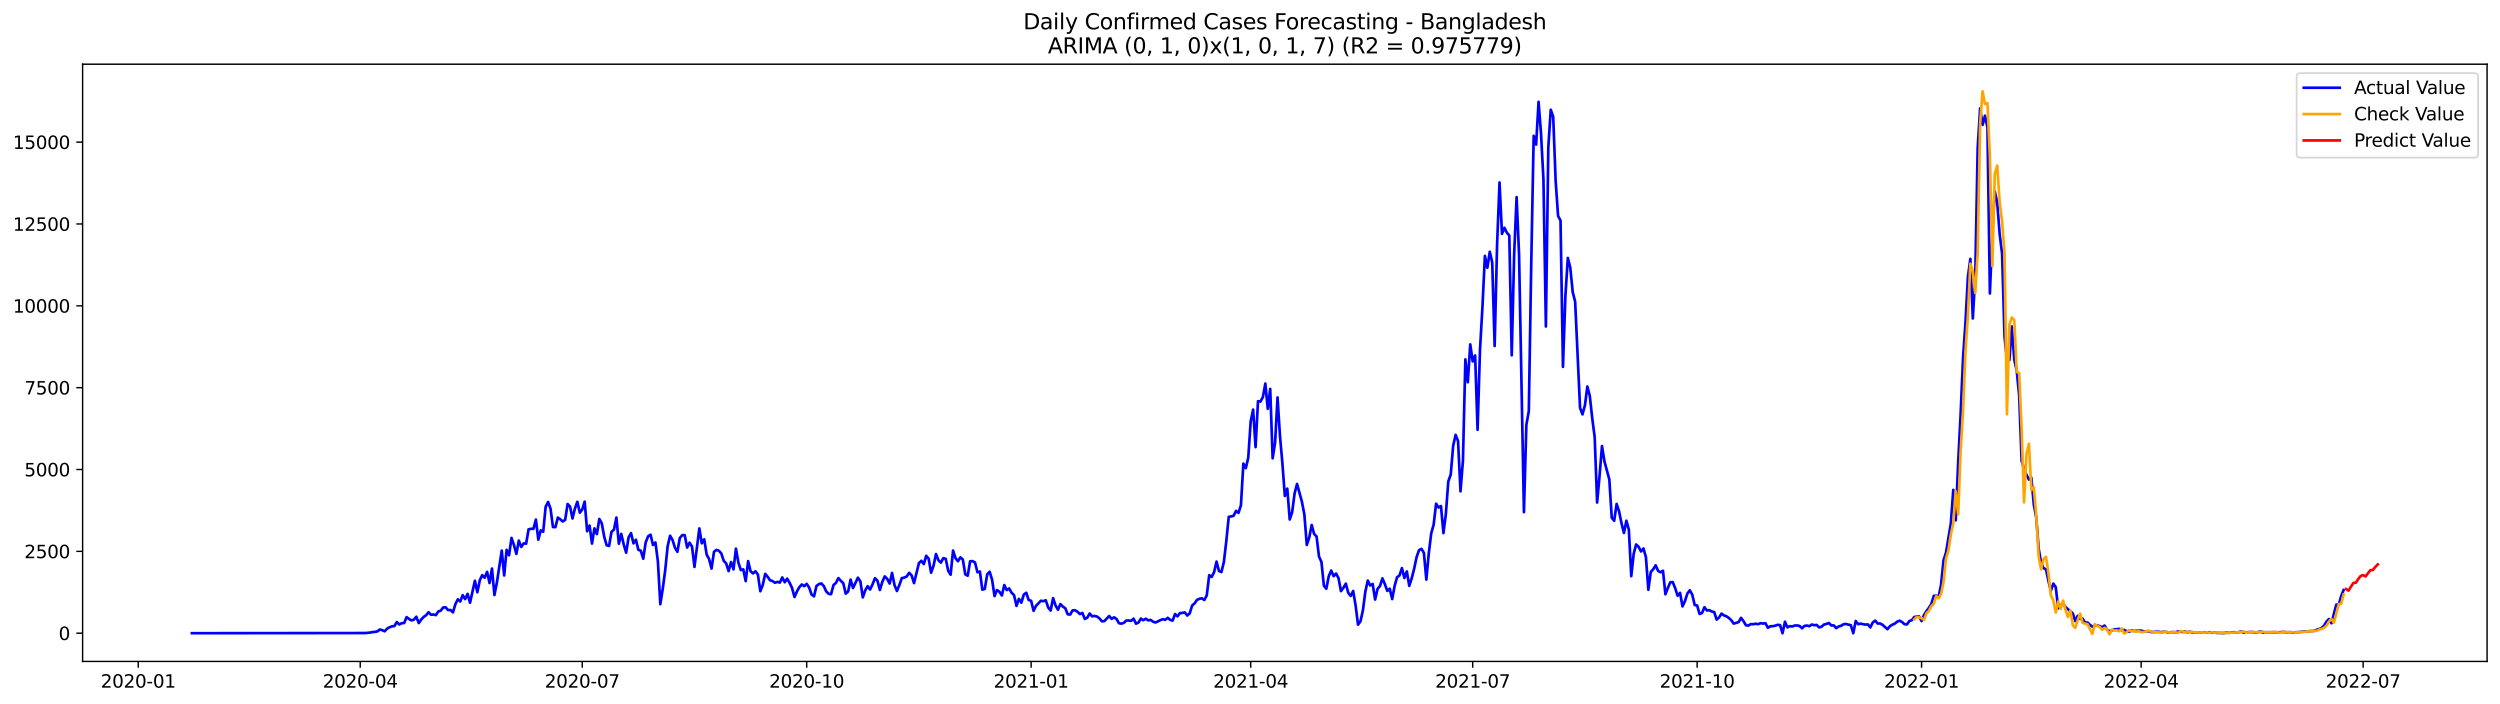 <?xml version="1.0" encoding="utf-8" standalone="no"?>
<!DOCTYPE svg PUBLIC "-//W3C//DTD SVG 1.1//EN"
  "http://www.w3.org/Graphics/SVG/1.1/DTD/svg11.dtd">
<svg xmlns:xlink="http://www.w3.org/1999/xlink" width="1392.412pt" height="392.274pt" viewBox="0 0 1392.412 392.274" xmlns="http://www.w3.org/2000/svg" version="1.1">
 <defs>
  <style type="text/css">*{stroke-linejoin: round; stroke-linecap: butt}</style>
 </defs>
 <g id="figure_1">
  <g id="patch_1">
   <path d="M 0 392.274 
L 1392.412 392.274 
L 1392.412 0 
L 0 0 
z
" style="fill: #ffffff"/>
  </g>
  <g id="axes_1">
   <g id="patch_2">
    <path d="M 46.013 368.396 
L 1385.213 368.396 
L 1385.213 35.755 
L 46.013 35.755 
z
" style="fill: #ffffff"/>
   </g>
   <g id="matplotlib.axis_1">
    <g id="xtick_1">
     <g id="line2d_1">
      <defs>
       <path id="mb47be92d15" d="M 0 0 
L 0 3.5 
" style="stroke: #000000; stroke-width: 0.8"/>
      </defs>
      <g>
       <use xlink:href="#mb47be92d15" x="76.992" y="368.396" style="stroke: #000000; stroke-width: 0.8"/>
      </g>
     </g>
     <g id="text_1">
      <!-- 2020-01 -->
      <g transform="translate(56.101 382.994)scale(0.1 -0.1)">
       <defs>
        <path id="DejaVuSans-32" d="M 1228 531 
L 3431 531 
L 3431 0 
L 469 0 
L 469 531 
Q 828 903 1448 1529 
Q 2069 2156 2228 2338 
Q 2531 2678 2651 2914 
Q 2772 3150 2772 3378 
Q 2772 3750 2511 3984 
Q 2250 4219 1831 4219 
Q 1534 4219 1204 4116 
Q 875 4013 500 3803 
L 500 4441 
Q 881 4594 1212 4672 
Q 1544 4750 1819 4750 
Q 2544 4750 2975 4387 
Q 3406 4025 3406 3419 
Q 3406 3131 3298 2873 
Q 3191 2616 2906 2266 
Q 2828 2175 2409 1742 
Q 1991 1309 1228 531 
z
" transform="scale(0.016)"/>
        <path id="DejaVuSans-30" d="M 2034 4250 
Q 1547 4250 1301 3770 
Q 1056 3291 1056 2328 
Q 1056 1369 1301 889 
Q 1547 409 2034 409 
Q 2525 409 2770 889 
Q 3016 1369 3016 2328 
Q 3016 3291 2770 3770 
Q 2525 4250 2034 4250 
z
M 2034 4750 
Q 2819 4750 3233 4129 
Q 3647 3509 3647 2328 
Q 3647 1150 3233 529 
Q 2819 -91 2034 -91 
Q 1250 -91 836 529 
Q 422 1150 422 2328 
Q 422 3509 836 4129 
Q 1250 4750 2034 4750 
z
" transform="scale(0.016)"/>
        <path id="DejaVuSans-2d" d="M 313 2009 
L 1997 2009 
L 1997 1497 
L 313 1497 
L 313 2009 
z
" transform="scale(0.016)"/>
        <path id="DejaVuSans-31" d="M 794 531 
L 1825 531 
L 1825 4091 
L 703 3866 
L 703 4441 
L 1819 4666 
L 2450 4666 
L 2450 531 
L 3481 531 
L 3481 0 
L 794 0 
L 794 531 
z
" transform="scale(0.016)"/>
       </defs>
       <use xlink:href="#DejaVuSans-32"/>
       <use xlink:href="#DejaVuSans-30" x="63.623"/>
       <use xlink:href="#DejaVuSans-32" x="127.246"/>
       <use xlink:href="#DejaVuSans-30" x="190.869"/>
       <use xlink:href="#DejaVuSans-2d" x="254.492"/>
       <use xlink:href="#DejaVuSans-30" x="290.576"/>
       <use xlink:href="#DejaVuSans-31" x="354.199"/>
      </g>
     </g>
    </g>
    <g id="xtick_2">
     <g id="line2d_2">
      <g>
       <use xlink:href="#mb47be92d15" x="200.64" y="368.396" style="stroke: #000000; stroke-width: 0.8"/>
      </g>
     </g>
     <g id="text_2">
      <!-- 2020-04 -->
      <g transform="translate(179.749 382.994)scale(0.1 -0.1)">
       <defs>
        <path id="DejaVuSans-34" d="M 2419 4116 
L 825 1625 
L 2419 1625 
L 2419 4116 
z
M 2253 4666 
L 3047 4666 
L 3047 1625 
L 3713 1625 
L 3713 1100 
L 3047 1100 
L 3047 0 
L 2419 0 
L 2419 1100 
L 313 1100 
L 313 1709 
L 2253 4666 
z
" transform="scale(0.016)"/>
       </defs>
       <use xlink:href="#DejaVuSans-32"/>
       <use xlink:href="#DejaVuSans-30" x="63.623"/>
       <use xlink:href="#DejaVuSans-32" x="127.246"/>
       <use xlink:href="#DejaVuSans-30" x="190.869"/>
       <use xlink:href="#DejaVuSans-2d" x="254.492"/>
       <use xlink:href="#DejaVuSans-30" x="290.576"/>
       <use xlink:href="#DejaVuSans-34" x="354.199"/>
      </g>
     </g>
    </g>
    <g id="xtick_3">
     <g id="line2d_3">
      <g>
       <use xlink:href="#mb47be92d15" x="324.288" y="368.396" style="stroke: #000000; stroke-width: 0.8"/>
      </g>
     </g>
     <g id="text_3">
      <!-- 2020-07 -->
      <g transform="translate(303.396 382.994)scale(0.1 -0.1)">
       <defs>
        <path id="DejaVuSans-37" d="M 525 4666 
L 3525 4666 
L 3525 4397 
L 1831 0 
L 1172 0 
L 2766 4134 
L 525 4134 
L 525 4666 
z
" transform="scale(0.016)"/>
       </defs>
       <use xlink:href="#DejaVuSans-32"/>
       <use xlink:href="#DejaVuSans-30" x="63.623"/>
       <use xlink:href="#DejaVuSans-32" x="127.246"/>
       <use xlink:href="#DejaVuSans-30" x="190.869"/>
       <use xlink:href="#DejaVuSans-2d" x="254.492"/>
       <use xlink:href="#DejaVuSans-30" x="290.576"/>
       <use xlink:href="#DejaVuSans-37" x="354.199"/>
      </g>
     </g>
    </g>
    <g id="xtick_4">
     <g id="line2d_4">
      <g>
       <use xlink:href="#mb47be92d15" x="449.294" y="368.396" style="stroke: #000000; stroke-width: 0.8"/>
      </g>
     </g>
     <g id="text_4">
      <!-- 2020-10 -->
      <g transform="translate(428.403 382.994)scale(0.1 -0.1)">
       <use xlink:href="#DejaVuSans-32"/>
       <use xlink:href="#DejaVuSans-30" x="63.623"/>
       <use xlink:href="#DejaVuSans-32" x="127.246"/>
       <use xlink:href="#DejaVuSans-30" x="190.869"/>
       <use xlink:href="#DejaVuSans-2d" x="254.492"/>
       <use xlink:href="#DejaVuSans-31" x="290.576"/>
       <use xlink:href="#DejaVuSans-30" x="354.199"/>
      </g>
     </g>
    </g>
    <g id="xtick_5">
     <g id="line2d_5">
      <g>
       <use xlink:href="#mb47be92d15" x="574.301" y="368.396" style="stroke: #000000; stroke-width: 0.8"/>
      </g>
     </g>
     <g id="text_5">
      <!-- 2021-01 -->
      <g transform="translate(553.409 382.994)scale(0.1 -0.1)">
       <use xlink:href="#DejaVuSans-32"/>
       <use xlink:href="#DejaVuSans-30" x="63.623"/>
       <use xlink:href="#DejaVuSans-32" x="127.246"/>
       <use xlink:href="#DejaVuSans-31" x="190.869"/>
       <use xlink:href="#DejaVuSans-2d" x="254.492"/>
       <use xlink:href="#DejaVuSans-30" x="290.576"/>
       <use xlink:href="#DejaVuSans-31" x="354.199"/>
      </g>
     </g>
    </g>
    <g id="xtick_6">
     <g id="line2d_6">
      <g>
       <use xlink:href="#mb47be92d15" x="696.59" y="368.396" style="stroke: #000000; stroke-width: 0.8"/>
      </g>
     </g>
     <g id="text_6">
      <!-- 2021-04 -->
      <g transform="translate(675.698 382.994)scale(0.1 -0.1)">
       <use xlink:href="#DejaVuSans-32"/>
       <use xlink:href="#DejaVuSans-30" x="63.623"/>
       <use xlink:href="#DejaVuSans-32" x="127.246"/>
       <use xlink:href="#DejaVuSans-31" x="190.869"/>
       <use xlink:href="#DejaVuSans-2d" x="254.492"/>
       <use xlink:href="#DejaVuSans-30" x="290.576"/>
       <use xlink:href="#DejaVuSans-34" x="354.199"/>
      </g>
     </g>
    </g>
    <g id="xtick_7">
     <g id="line2d_7">
      <g>
       <use xlink:href="#mb47be92d15" x="820.237" y="368.396" style="stroke: #000000; stroke-width: 0.8"/>
      </g>
     </g>
     <g id="text_7">
      <!-- 2021-07 -->
      <g transform="translate(799.346 382.994)scale(0.1 -0.1)">
       <use xlink:href="#DejaVuSans-32"/>
       <use xlink:href="#DejaVuSans-30" x="63.623"/>
       <use xlink:href="#DejaVuSans-32" x="127.246"/>
       <use xlink:href="#DejaVuSans-31" x="190.869"/>
       <use xlink:href="#DejaVuSans-2d" x="254.492"/>
       <use xlink:href="#DejaVuSans-30" x="290.576"/>
       <use xlink:href="#DejaVuSans-37" x="354.199"/>
      </g>
     </g>
    </g>
    <g id="xtick_8">
     <g id="line2d_8">
      <g>
       <use xlink:href="#mb47be92d15" x="945.244" y="368.396" style="stroke: #000000; stroke-width: 0.8"/>
      </g>
     </g>
     <g id="text_8">
      <!-- 2021-10 -->
      <g transform="translate(924.353 382.994)scale(0.1 -0.1)">
       <use xlink:href="#DejaVuSans-32"/>
       <use xlink:href="#DejaVuSans-30" x="63.623"/>
       <use xlink:href="#DejaVuSans-32" x="127.246"/>
       <use xlink:href="#DejaVuSans-31" x="190.869"/>
       <use xlink:href="#DejaVuSans-2d" x="254.492"/>
       <use xlink:href="#DejaVuSans-31" x="290.576"/>
       <use xlink:href="#DejaVuSans-30" x="354.199"/>
      </g>
     </g>
    </g>
    <g id="xtick_9">
     <g id="line2d_9">
      <g>
       <use xlink:href="#mb47be92d15" x="1070.25" y="368.396" style="stroke: #000000; stroke-width: 0.8"/>
      </g>
     </g>
     <g id="text_9">
      <!-- 2022-01 -->
      <g transform="translate(1049.359 382.994)scale(0.1 -0.1)">
       <use xlink:href="#DejaVuSans-32"/>
       <use xlink:href="#DejaVuSans-30" x="63.623"/>
       <use xlink:href="#DejaVuSans-32" x="127.246"/>
       <use xlink:href="#DejaVuSans-32" x="190.869"/>
       <use xlink:href="#DejaVuSans-2d" x="254.492"/>
       <use xlink:href="#DejaVuSans-30" x="290.576"/>
       <use xlink:href="#DejaVuSans-31" x="354.199"/>
      </g>
     </g>
    </g>
    <g id="xtick_10">
     <g id="line2d_10">
      <g>
       <use xlink:href="#mb47be92d15" x="1192.539" y="368.396" style="stroke: #000000; stroke-width: 0.8"/>
      </g>
     </g>
     <g id="text_10">
      <!-- 2022-04 -->
      <g transform="translate(1171.648 382.994)scale(0.1 -0.1)">
       <use xlink:href="#DejaVuSans-32"/>
       <use xlink:href="#DejaVuSans-30" x="63.623"/>
       <use xlink:href="#DejaVuSans-32" x="127.246"/>
       <use xlink:href="#DejaVuSans-32" x="190.869"/>
       <use xlink:href="#DejaVuSans-2d" x="254.492"/>
       <use xlink:href="#DejaVuSans-30" x="290.576"/>
       <use xlink:href="#DejaVuSans-34" x="354.199"/>
      </g>
     </g>
    </g>
    <g id="xtick_11">
     <g id="line2d_11">
      <g>
       <use xlink:href="#mb47be92d15" x="1316.187" y="368.396" style="stroke: #000000; stroke-width: 0.8"/>
      </g>
     </g>
     <g id="text_11">
      <!-- 2022-07 -->
      <g transform="translate(1295.296 382.994)scale(0.1 -0.1)">
       <use xlink:href="#DejaVuSans-32"/>
       <use xlink:href="#DejaVuSans-30" x="63.623"/>
       <use xlink:href="#DejaVuSans-32" x="127.246"/>
       <use xlink:href="#DejaVuSans-32" x="190.869"/>
       <use xlink:href="#DejaVuSans-2d" x="254.492"/>
       <use xlink:href="#DejaVuSans-30" x="290.576"/>
       <use xlink:href="#DejaVuSans-37" x="354.199"/>
      </g>
     </g>
    </g>
   </g>
   <g id="matplotlib.axis_2">
    <g id="ytick_1">
     <g id="line2d_12">
      <defs>
       <path id="m48da05addc" d="M 0 0 
L -3.5 0 
" style="stroke: #000000; stroke-width: 0.8"/>
      </defs>
      <g>
       <use xlink:href="#m48da05addc" x="46.013" y="352.673" style="stroke: #000000; stroke-width: 0.8"/>
      </g>
     </g>
     <g id="text_12">
      <!-- 0 -->
      <g transform="translate(32.65 356.472)scale(0.1 -0.1)">
       <use xlink:href="#DejaVuSans-30"/>
      </g>
     </g>
    </g>
    <g id="ytick_2">
     <g id="line2d_13">
      <g>
       <use xlink:href="#m48da05addc" x="46.013" y="307.087" style="stroke: #000000; stroke-width: 0.8"/>
      </g>
     </g>
     <g id="text_13">
      <!-- 2500 -->
      <g transform="translate(13.562 310.886)scale(0.1 -0.1)">
       <defs>
        <path id="DejaVuSans-35" d="M 691 4666 
L 3169 4666 
L 3169 4134 
L 1269 4134 
L 1269 2991 
Q 1406 3038 1543 3061 
Q 1681 3084 1819 3084 
Q 2600 3084 3056 2656 
Q 3513 2228 3513 1497 
Q 3513 744 3044 326 
Q 2575 -91 1722 -91 
Q 1428 -91 1123 -41 
Q 819 9 494 109 
L 494 744 
Q 775 591 1075 516 
Q 1375 441 1709 441 
Q 2250 441 2565 725 
Q 2881 1009 2881 1497 
Q 2881 1984 2565 2268 
Q 2250 2553 1709 2553 
Q 1456 2553 1204 2497 
Q 953 2441 691 2322 
L 691 4666 
z
" transform="scale(0.016)"/>
       </defs>
       <use xlink:href="#DejaVuSans-32"/>
       <use xlink:href="#DejaVuSans-35" x="63.623"/>
       <use xlink:href="#DejaVuSans-30" x="127.246"/>
       <use xlink:href="#DejaVuSans-30" x="190.869"/>
      </g>
     </g>
    </g>
    <g id="ytick_3">
     <g id="line2d_14">
      <g>
       <use xlink:href="#m48da05addc" x="46.013" y="261.502" style="stroke: #000000; stroke-width: 0.8"/>
      </g>
     </g>
     <g id="text_14">
      <!-- 5000 -->
      <g transform="translate(13.562 265.301)scale(0.1 -0.1)">
       <use xlink:href="#DejaVuSans-35"/>
       <use xlink:href="#DejaVuSans-30" x="63.623"/>
       <use xlink:href="#DejaVuSans-30" x="127.246"/>
       <use xlink:href="#DejaVuSans-30" x="190.869"/>
      </g>
     </g>
    </g>
    <g id="ytick_4">
     <g id="line2d_15">
      <g>
       <use xlink:href="#m48da05addc" x="46.013" y="215.916" style="stroke: #000000; stroke-width: 0.8"/>
      </g>
     </g>
     <g id="text_15">
      <!-- 7500 -->
      <g transform="translate(13.562 219.715)scale(0.1 -0.1)">
       <use xlink:href="#DejaVuSans-37"/>
       <use xlink:href="#DejaVuSans-35" x="63.623"/>
       <use xlink:href="#DejaVuSans-30" x="127.246"/>
       <use xlink:href="#DejaVuSans-30" x="190.869"/>
      </g>
     </g>
    </g>
    <g id="ytick_5">
     <g id="line2d_16">
      <g>
       <use xlink:href="#m48da05addc" x="46.013" y="170.331" style="stroke: #000000; stroke-width: 0.8"/>
      </g>
     </g>
     <g id="text_16">
      <!-- 10000 -->
      <g transform="translate(7.2 174.13)scale(0.1 -0.1)">
       <use xlink:href="#DejaVuSans-31"/>
       <use xlink:href="#DejaVuSans-30" x="63.623"/>
       <use xlink:href="#DejaVuSans-30" x="127.246"/>
       <use xlink:href="#DejaVuSans-30" x="190.869"/>
       <use xlink:href="#DejaVuSans-30" x="254.492"/>
      </g>
     </g>
    </g>
    <g id="ytick_6">
     <g id="line2d_17">
      <g>
       <use xlink:href="#m48da05addc" x="46.013" y="124.745" style="stroke: #000000; stroke-width: 0.8"/>
      </g>
     </g>
     <g id="text_17">
      <!-- 12500 -->
      <g transform="translate(7.2 128.544)scale(0.1 -0.1)">
       <use xlink:href="#DejaVuSans-31"/>
       <use xlink:href="#DejaVuSans-32" x="63.623"/>
       <use xlink:href="#DejaVuSans-35" x="127.246"/>
       <use xlink:href="#DejaVuSans-30" x="190.869"/>
       <use xlink:href="#DejaVuSans-30" x="254.492"/>
      </g>
     </g>
    </g>
    <g id="ytick_7">
     <g id="line2d_18">
      <g>
       <use xlink:href="#m48da05addc" x="46.013" y="79.159" style="stroke: #000000; stroke-width: 0.8"/>
      </g>
     </g>
     <g id="text_18">
      <!-- 15000 -->
      <g transform="translate(7.2 82.959)scale(0.1 -0.1)">
       <use xlink:href="#DejaVuSans-31"/>
       <use xlink:href="#DejaVuSans-35" x="63.623"/>
       <use xlink:href="#DejaVuSans-30" x="127.246"/>
       <use xlink:href="#DejaVuSans-30" x="190.869"/>
       <use xlink:href="#DejaVuSans-30" x="254.492"/>
      </g>
     </g>
    </g>
   </g>
   <g id="line2d_19">
    <path d="M 106.885 352.673 
L 203.358 352.581 
L 206.075 352.344 
L 207.434 352.034 
L 208.793 351.925 
L 210.151 351.688 
L 211.51 350.63 
L 212.869 350.959 
L 214.228 351.615 
L 215.587 350.138 
L 216.945 349.354 
L 218.304 348.862 
L 219.663 348.679 
L 221.022 346.455 
L 222.38 347.822 
L 223.739 347.093 
L 225.098 346.984 
L 226.457 343.701 
L 227.815 344.759 
L 229.174 345.561 
L 230.533 345.124 
L 231.892 343.501 
L 233.25 347.038 
L 234.609 345.051 
L 235.968 343.61 
L 237.327 342.662 
L 238.686 340.985 
L 240.044 342.389 
L 241.403 342.261 
L 242.762 342.607 
L 244.121 340.547 
L 245.479 340.128 
L 246.838 338.341 
L 248.197 338.268 
L 249.556 339.799 
L 250.914 339.745 
L 252.273 341.076 
L 253.632 336.499 
L 254.991 333.818 
L 256.35 335.004 
L 257.708 331.484 
L 259.067 333.691 
L 260.426 330.755 
L 261.785 335.715 
L 264.502 323.461 
L 265.861 329.862 
L 267.22 323.188 
L 268.578 320.343 
L 269.937 321.784 
L 271.296 318.52 
L 272.655 324.738 
L 274.013 316.66 
L 275.372 331.412 
L 276.731 324.574 
L 279.449 306.668 
L 280.807 320.507 
L 282.166 306.267 
L 283.525 309.257 
L 284.884 299.593 
L 286.242 303.531 
L 287.601 308.491 
L 288.96 301.106 
L 290.319 304.625 
L 291.677 302.656 
L 293.036 302.802 
L 294.395 294.852 
L 295.754 294.506 
L 297.113 294.56 
L 298.471 289.382 
L 299.83 300.596 
L 301.189 295.399 
L 302.548 296.165 
L 303.906 282.252 
L 305.265 279.59 
L 306.624 283.328 
L 307.983 293.539 
L 309.341 293.594 
L 310.7 288.288 
L 312.059 289.218 
L 313.418 290.458 
L 314.776 289.546 
L 316.135 280.72 
L 317.494 282.143 
L 318.853 288.78 
L 320.212 283.219 
L 321.57 279.481 
L 322.929 285.534 
L 324.288 283.838 
L 325.647 279.389 
L 327.005 295.891 
L 328.364 292.719 
L 329.723 302.747 
L 331.082 294.305 
L 332.44 297.478 
L 333.799 289.053 
L 335.158 291.406 
L 336.517 298.9 
L 337.875 303.696 
L 339.234 304.06 
L 340.593 296.165 
L 341.952 294.998 
L 343.311 288.251 
L 344.669 302.839 
L 346.028 297.35 
L 347.387 303.276 
L 348.746 307.835 
L 350.104 299.283 
L 351.463 296.931 
L 352.822 302.638 
L 354.181 300.596 
L 355.539 306.212 
L 356.898 306.722 
L 358.257 311.19 
L 359.616 302.127 
L 360.975 298.699 
L 362.333 297.806 
L 363.692 303.531 
L 365.051 302.127 
L 366.41 312.576 
L 367.768 336.517 
L 369.127 327.947 
L 370.486 317.699 
L 371.845 304.279 
L 373.203 298.389 
L 374.562 300.687 
L 375.921 305.063 
L 377.28 307.324 
L 378.638 299.666 
L 379.997 298.043 
L 381.356 298.061 
L 382.715 304.954 
L 384.074 302.237 
L 385.432 304.461 
L 386.791 315.767 
L 389.509 294.323 
L 390.867 302.583 
L 392.226 300.377 
L 393.585 308.892 
L 394.944 311.372 
L 396.302 316.697 
L 397.661 307.361 
L 399.02 306.267 
L 400.379 306.741 
L 401.738 308.254 
L 403.096 312.357 
L 404.455 313.816 
L 405.814 318.082 
L 407.173 313.031 
L 408.531 317.116 
L 409.89 305.592 
L 411.249 313.323 
L 412.608 317.499 
L 413.966 317.116 
L 415.325 323.644 
L 416.684 312.521 
L 418.043 318.174 
L 419.401 319.359 
L 420.76 318.174 
L 422.119 319.997 
L 423.478 329.296 
L 424.837 325.759 
L 426.195 319.632 
L 427.554 321.237 
L 428.913 323.224 
L 430.272 323.626 
L 431.63 324.574 
L 432.989 324.1 
L 434.348 324.483 
L 435.707 321.62 
L 437.065 324.282 
L 438.424 322.294 
L 439.783 324.592 
L 441.142 327.455 
L 442.5 332.506 
L 443.859 329.424 
L 445.218 327.017 
L 446.577 325.54 
L 447.936 326.488 
L 449.294 325.175 
L 450.653 327.218 
L 452.012 331.12 
L 453.371 332.159 
L 454.729 326.379 
L 456.088 325.34 
L 457.447 324.957 
L 458.806 326.397 
L 460.164 329.369 
L 461.523 330.737 
L 462.882 330.919 
L 464.241 325.832 
L 465.6 324.647 
L 466.958 321.966 
L 468.317 323.498 
L 469.676 324.829 
L 471.035 330.627 
L 472.393 329.442 
L 473.752 322.823 
L 475.111 327.509 
L 477.828 321.747 
L 479.187 323.753 
L 480.546 332.724 
L 481.905 328.822 
L 483.263 326.488 
L 484.622 328.33 
L 485.981 325.449 
L 487.34 322.021 
L 488.699 323.425 
L 490.057 328.603 
L 491.416 324.081 
L 492.775 321.018 
L 494.134 322.422 
L 495.492 325.011 
L 496.851 319.085 
L 498.21 325.887 
L 499.569 329.169 
L 500.927 325.795 
L 502.286 321.984 
L 503.645 321.693 
L 505.004 321.073 
L 506.363 319.031 
L 507.721 320.453 
L 509.08 324.756 
L 511.798 313.67 
L 513.156 312.339 
L 514.515 314.18 
L 515.874 309.567 
L 517.233 311.19 
L 518.591 318.994 
L 519.95 315.11 
L 521.309 308.564 
L 522.668 312.01 
L 524.026 313.36 
L 525.385 310.88 
L 526.744 311.226 
L 528.103 317.882 
L 529.462 320.07 
L 530.82 306.631 
L 532.179 310.862 
L 533.538 312.594 
L 534.897 310.442 
L 536.255 311.609 
L 537.614 319.888 
L 538.973 320.653 
L 540.332 312.594 
L 541.69 312.521 
L 543.049 313.305 
L 544.408 318.739 
L 545.767 318.319 
L 547.125 328.439 
L 548.484 327.965 
L 549.843 319.869 
L 551.202 318.447 
L 552.561 322.914 
L 553.919 331.995 
L 555.278 328.64 
L 556.637 329.57 
L 557.996 331.649 
L 559.354 325.868 
L 560.713 328.64 
L 562.072 327.746 
L 563.431 330.172 
L 564.789 331.466 
L 566.148 337.465 
L 567.507 333.545 
L 568.866 335.678 
L 570.225 331.138 
L 571.583 330.153 
L 572.942 334.183 
L 574.301 334.621 
L 575.66 340.2 
L 577.018 337.447 
L 579.736 334.603 
L 581.095 334.84 
L 582.453 334.311 
L 583.812 338.359 
L 585.171 340.055 
L 586.53 333.144 
L 587.888 337.192 
L 589.247 339.58 
L 590.606 336.444 
L 591.965 337.848 
L 593.324 338.778 
L 594.682 342.133 
L 596.041 342.297 
L 597.4 339.963 
L 598.759 339.872 
L 600.117 340.711 
L 601.476 342.024 
L 602.835 341.386 
L 604.194 344.723 
L 605.552 344.048 
L 606.911 341.696 
L 608.27 343.282 
L 609.629 343.045 
L 610.987 343.391 
L 612.346 344.394 
L 613.705 346.054 
L 615.064 345.944 
L 617.781 343.1 
L 619.14 344.686 
L 620.499 343.829 
L 621.858 344.741 
L 623.216 347.111 
L 624.575 347.348 
L 625.934 346.911 
L 627.293 345.616 
L 628.651 345.598 
L 630.01 345.78 
L 631.369 344.577 
L 632.728 347.366 
L 634.087 346.728 
L 635.445 344.54 
L 636.804 345.452 
L 638.163 344.595 
L 639.522 345.543 
L 640.88 345.27 
L 642.239 346.291 
L 643.598 346.71 
L 646.315 345.397 
L 647.674 344.868 
L 649.033 345.197 
L 650.392 344.103 
L 651.75 345.251 
L 653.109 345.652 
L 654.468 342.006 
L 655.827 343.282 
L 657.186 341.477 
L 658.544 341.386 
L 659.903 341.094 
L 661.262 342.826 
L 662.621 341.623 
L 663.979 337.265 
L 665.338 336.043 
L 666.697 334.11 
L 668.056 333.508 
L 669.414 333.235 
L 670.773 334.183 
L 672.132 331.539 
L 673.491 320.343 
L 674.85 321.328 
L 676.208 318.666 
L 677.567 312.794 
L 678.926 318.046 
L 680.285 318.611 
L 681.643 313.068 
L 683.002 301.453 
L 684.361 287.868 
L 685.72 287.631 
L 687.078 287.267 
L 688.437 284.531 
L 689.796 285.68 
L 691.155 281.413 
L 692.513 258.201 
L 693.872 260.736 
L 695.231 254.974 
L 696.59 234.716 
L 697.949 228.133 
L 699.307 249.048 
L 700.666 223.447 
L 702.025 223.666 
L 703.384 221.149 
L 704.742 213.619 
L 706.101 227.695 
L 707.46 216.609 
L 708.819 255.247 
L 710.177 246.568 
L 711.536 221.368 
L 712.895 242.757 
L 714.254 258.128 
L 715.612 276.235 
L 716.971 272.132 
L 718.33 289.345 
L 719.689 285.243 
L 721.048 274.794 
L 722.406 269.543 
L 725.124 279.481 
L 726.483 286.501 
L 727.841 303.495 
L 729.2 299.392 
L 730.559 292.39 
L 731.918 297.405 
L 733.276 298.791 
L 734.635 309.986 
L 735.994 312.977 
L 737.353 326.197 
L 738.712 327.892 
L 740.07 320.963 
L 741.429 317.772 
L 742.788 320.909 
L 744.147 319.45 
L 745.505 322.003 
L 746.864 329.242 
L 748.223 327.4 
L 749.582 325.066 
L 750.94 330.245 
L 752.299 331.886 
L 753.658 329.151 
L 755.017 337.21 
L 756.375 347.914 
L 757.734 346.054 
L 759.093 339.945 
L 760.452 329.479 
L 761.811 323.352 
L 763.169 326.105 
L 764.528 325.248 
L 765.887 333.928 
L 767.246 327.984 
L 768.604 326.397 
L 769.963 322.13 
L 771.322 325.376 
L 772.681 329.114 
L 774.039 327.911 
L 775.398 333.654 
L 776.757 326.342 
L 778.116 321.492 
L 779.475 320.489 
L 780.833 316.423 
L 782.192 321.912 
L 783.551 318.265 
L 784.91 326.288 
L 786.268 322.112 
L 787.627 316.751 
L 788.986 310.333 
L 790.345 306.412 
L 791.703 305.701 
L 793.062 307.926 
L 794.421 322.823 
L 795.78 308.254 
L 797.138 297.058 
L 798.497 292.153 
L 799.856 280.538 
L 801.215 282.653 
L 802.574 281.869 
L 803.932 296.931 
L 805.291 286.282 
L 806.65 268.139 
L 808.009 264.31 
L 809.367 248.245 
L 810.726 242.21 
L 812.085 245.656 
L 813.444 273.646 
L 814.802 256.615 
L 816.161 200.162 
L 817.52 212.889 
L 818.879 191.81 
L 820.237 201.31 
L 821.596 197.992 
L 822.955 239.365 
L 824.314 194.746 
L 825.673 170.987 
L 827.031 142.523 
L 828.39 149.142 
L 829.749 140.226 
L 831.108 146.188 
L 832.466 192.722 
L 833.825 136.16 
L 835.184 101.624 
L 836.543 130.252 
L 837.901 126.878 
L 839.26 129.559 
L 840.619 131.163 
L 841.978 197.882 
L 843.337 141.557 
L 844.695 109.775 
L 846.054 141.539 
L 848.772 285.261 
L 850.13 236.63 
L 851.489 229.045 
L 852.848 146.79 
L 854.207 75.658 
L 855.565 80.527 
L 856.924 56.731 
L 858.283 74.218 
L 859.642 99.91 
L 861 181.836 
L 862.359 82.004 
L 863.718 61.126 
L 865.077 65.01 
L 866.436 100.731 
L 867.794 120.296 
L 869.153 122.812 
L 870.512 204.319 
L 871.871 164.878 
L 873.229 143.654 
L 874.588 149.106 
L 875.947 162.672 
L 877.306 168.033 
L 880.023 227.13 
L 881.382 230.795 
L 882.741 225.781 
L 884.1 215.278 
L 885.458 220.511 
L 886.817 232.947 
L 888.176 243.395 
L 889.535 279.9 
L 890.893 265.075 
L 892.252 248.428 
L 893.611 256.961 
L 896.328 267.008 
L 897.687 288.397 
L 899.046 290.02 
L 900.405 280.684 
L 901.763 284.768 
L 903.122 291.46 
L 904.481 296.839 
L 905.84 290.02 
L 907.199 294.925 
L 908.557 320.89 
L 909.916 308.364 
L 911.275 303.258 
L 912.634 304.553 
L 913.992 307.142 
L 915.351 305.483 
L 916.71 310.278 
L 918.069 328.476 
L 919.427 318.556 
L 920.786 317.061 
L 922.145 314.855 
L 923.504 318.009 
L 924.862 318.721 
L 926.221 317.9 
L 927.58 330.974 
L 928.939 327.455 
L 930.298 324.318 
L 931.656 324.191 
L 933.015 327.582 
L 934.374 331.813 
L 935.733 330.19 
L 937.091 337.757 
L 938.45 334.803 
L 939.809 330.573 
L 941.168 328.786 
L 942.526 331.193 
L 943.885 336.991 
L 945.244 337.228 
L 946.603 341.933 
L 947.962 341.422 
L 949.32 338.195 
L 950.679 340.018 
L 952.038 339.854 
L 953.397 340.583 
L 954.755 340.912 
L 956.114 345.105 
L 957.473 343.902 
L 958.832 341.75 
L 960.19 342.771 
L 961.549 343.227 
L 962.908 344.175 
L 964.267 345.452 
L 965.625 347.33 
L 968.343 346.491 
L 969.702 344.121 
L 971.061 345.962 
L 972.419 348.242 
L 973.778 348.442 
L 975.137 347.604 
L 976.496 347.658 
L 977.854 347.403 
L 979.213 347.64 
L 980.572 347.093 
L 981.931 347.312 
L 983.289 347.111 
L 984.648 349.646 
L 986.007 348.825 
L 987.366 348.771 
L 988.725 348.497 
L 990.083 348.005 
L 991.442 348.169 
L 992.801 352.673 
L 994.16 346.291 
L 995.518 349.427 
L 996.877 348.752 
L 998.236 348.916 
L 999.595 348.388 
L 1000.953 348.351 
L 1002.312 348.643 
L 1003.671 349.919 
L 1005.03 348.606 
L 1006.388 348.406 
L 1007.747 348.789 
L 1009.106 347.822 
L 1010.465 348.223 
L 1011.824 348.059 
L 1013.182 349.427 
L 1014.541 349.044 
L 1015.9 347.859 
L 1017.259 347.494 
L 1018.617 346.984 
L 1019.976 348.351 
L 1021.335 348.315 
L 1022.694 349.846 
L 1024.052 348.935 
L 1025.411 348.533 
L 1026.77 347.695 
L 1028.129 347.531 
L 1030.846 348.242 
L 1032.205 352.673 
L 1033.564 345.871 
L 1034.923 347.622 
L 1036.281 347.366 
L 1038.999 347.895 
L 1040.358 347.768 
L 1041.716 349.445 
L 1043.075 346.674 
L 1044.434 345.652 
L 1045.793 347.294 
L 1047.151 347.257 
L 1048.51 347.986 
L 1051.228 350.448 
L 1052.587 348.825 
L 1053.945 347.932 
L 1055.304 347.366 
L 1056.663 346.254 
L 1058.022 345.707 
L 1059.38 346.437 
L 1060.739 347.658 
L 1062.098 347.786 
L 1063.457 345.871 
L 1064.815 345.434 
L 1066.174 343.647 
L 1067.533 343.391 
L 1068.892 343.337 
L 1070.25 345.926 
L 1071.609 342.516 
L 1072.968 340.383 
L 1074.327 338.541 
L 1075.686 336.408 
L 1077.044 331.886 
L 1078.403 331.776 
L 1079.762 332.323 
L 1081.121 325.485 
L 1082.479 311.992 
L 1083.838 307.853 
L 1086.556 291.424 
L 1087.914 272.843 
L 1089.273 289.819 
L 1090.632 257.454 
L 1091.991 230.941 
L 1093.35 199.378 
L 1094.708 179.448 
L 1096.067 154.139 
L 1097.426 144.183 
L 1098.785 177.369 
L 1100.143 153.81 
L 1101.502 82.296 
L 1102.861 60.324 
L 1104.22 69.55 
L 1105.578 64.444 
L 1106.937 71.136 
L 1108.296 163.438 
L 1109.655 130.525 
L 1111.013 106.493 
L 1112.372 112.82 
L 1113.731 130.343 
L 1115.09 141.229 
L 1116.449 187.617 
L 1117.807 200.253 
L 1119.166 200.508 
L 1120.525 181.836 
L 1121.884 200.344 
L 1123.242 206.507 
L 1124.601 220.219 
L 1125.96 256.615 
L 1127.319 261.082 
L 1128.677 264.456 
L 1130.036 267.118 
L 1131.395 266.133 
L 1132.754 281.03 
L 1134.112 288.142 
L 1135.471 305.555 
L 1136.83 313.469 
L 1138.189 316.441 
L 1139.548 317.098 
L 1140.906 323.589 
L 1142.265 329.005 
L 1143.624 325.03 
L 1144.983 327.035 
L 1146.341 338.833 
L 1147.7 336.918 
L 1149.059 336.317 
L 1150.418 338.104 
L 1154.494 341.659 
L 1155.853 345.962 
L 1157.212 343.027 
L 1158.57 344.723 
L 1159.929 344.54 
L 1161.288 346.783 
L 1162.647 346.71 
L 1164.005 347.986 
L 1165.364 349.062 
L 1166.723 348.424 
L 1168.082 348.315 
L 1169.44 348.716 
L 1170.799 349.354 
L 1172.158 348.424 
L 1173.517 350.703 
L 1174.875 351.542 
L 1176.234 351.177 
L 1177.593 350.557 
L 1178.952 350.466 
L 1180.311 350.229 
L 1181.669 350.995 
L 1183.028 350.813 
L 1184.387 351.487 
L 1185.746 351.889 
L 1187.104 351.196 
L 1188.463 351.414 
L 1192.539 351.196 
L 1193.898 351.652 
L 1196.616 351.56 
L 1197.975 352.016 
L 1199.333 352.016 
L 1202.051 351.797 
L 1203.41 352.162 
L 1204.768 351.907 
L 1206.127 351.87 
L 1207.486 352.271 
L 1210.203 352.034 
L 1211.562 352.18 
L 1212.921 351.743 
L 1214.28 351.743 
L 1215.638 352.016 
L 1216.997 351.761 
L 1218.356 352.162 
L 1219.715 351.852 
L 1221.074 352.29 
L 1222.432 352.199 
L 1229.226 352.326 
L 1230.585 352.126 
L 1231.944 352.363 
L 1233.302 352.217 
L 1234.661 352.49 
L 1238.737 352.6 
L 1240.096 352.326 
L 1241.455 352.49 
L 1244.173 352.126 
L 1245.531 352.199 
L 1246.89 352.071 
L 1248.249 351.743 
L 1249.608 352.344 
L 1250.966 352.271 
L 1252.325 352.071 
L 1253.684 351.998 
L 1256.401 352.271 
L 1259.119 351.761 
L 1260.478 352.381 
L 1261.837 352.144 
L 1265.913 352.126 
L 1269.989 352.162 
L 1271.348 351.943 
L 1274.065 352.199 
L 1275.424 352.053 
L 1276.783 352.271 
L 1279.5 352.107 
L 1282.218 351.889 
L 1283.577 351.688 
L 1289.012 351.378 
L 1290.371 350.685 
L 1291.729 350.339 
L 1293.088 349.719 
L 1294.447 348.442 
L 1295.806 346.163 
L 1297.164 344.777 
L 1298.523 347.129 
L 1301.241 336.754 
L 1302.6 336.736 
L 1303.958 331.977 
L 1305.317 328.622 
L 1305.317 328.622 
" clip-path="url(#pb6d8c07b4c)" style="fill: none; stroke: #0000ff; stroke-width: 1.5; stroke-linecap: square"/>
   </g>
   <g id="line2d_20">
    <path d="M 1066.174 344.99 
L 1067.533 343.603 
L 1068.892 343.883 
L 1070.25 344.301 
L 1071.609 345.296 
L 1072.968 341.582 
L 1074.327 340.213 
L 1075.686 337.65 
L 1077.044 336.289 
L 1078.403 332.072 
L 1079.762 333.203 
L 1081.121 330.715 
L 1082.479 324.251 
L 1083.838 311.196 
L 1085.197 306.637 
L 1086.556 297.672 
L 1087.914 291.46 
L 1089.273 273.661 
L 1090.632 286.449 
L 1091.991 251.623 
L 1093.35 228.976 
L 1094.708 195.578 
L 1096.067 175.496 
L 1097.426 146.843 
L 1098.785 151.208 
L 1100.143 163.209 
L 1101.502 140.914 
L 1102.861 69.046 
L 1104.22 50.876 
L 1105.578 57.921 
L 1106.937 57.443 
L 1108.296 87.164 
L 1109.655 148.184 
L 1111.013 96.935 
L 1112.372 92.247 
L 1113.731 112.457 
L 1115.09 123.419 
L 1116.449 140.903 
L 1117.807 230.709 
L 1119.166 180.855 
L 1120.525 176.855 
L 1121.884 178.305 
L 1123.242 207.086 
L 1124.601 207.864 
L 1125.96 238.334 
L 1127.319 279.8 
L 1128.677 252.984 
L 1130.036 247.111 
L 1131.395 272.907 
L 1132.754 271.407 
L 1134.112 286.999 
L 1135.471 310.119 
L 1136.83 317.113 
L 1138.189 311.374 
L 1139.548 310.158 
L 1140.906 319.157 
L 1142.265 331.68 
L 1143.624 334.326 
L 1144.983 341.17 
L 1146.341 335.034 
L 1147.7 339.117 
L 1149.059 334.521 
L 1150.418 339.741 
L 1151.776 343.654 
L 1153.135 340.01 
L 1154.494 348.304 
L 1155.853 349.682 
L 1157.212 345.329 
L 1158.57 341.777 
L 1159.929 346.873 
L 1161.288 347.367 
L 1162.647 347.611 
L 1165.364 353.071 
L 1166.723 347.639 
L 1168.082 348.563 
L 1169.44 349.152 
L 1170.799 350.793 
L 1172.158 349.675 
L 1173.517 350.447 
L 1174.875 353.276 
L 1176.234 350.69 
L 1177.593 351.193 
L 1178.952 351.069 
L 1180.311 351.595 
L 1181.669 349.999 
L 1183.028 352.747 
L 1184.387 352.23 
L 1185.746 350.984 
L 1187.104 351.651 
L 1188.463 351.376 
L 1189.822 351.798 
L 1191.181 351.564 
L 1192.539 352.01 
L 1193.898 352.06 
L 1195.257 351.596 
L 1196.616 351.279 
L 1199.333 352.157 
L 1202.051 352.096 
L 1203.41 352.342 
L 1204.768 352.139 
L 1206.127 351.713 
L 1207.486 352.118 
L 1208.845 352.331 
L 1210.203 352.083 
L 1211.562 352.101 
L 1212.921 352.554 
L 1214.28 351.632 
L 1215.638 351.647 
L 1216.997 352.279 
L 1218.356 351.722 
L 1219.715 352.123 
L 1221.074 351.938 
L 1222.432 352.275 
L 1223.791 352.152 
L 1225.15 352.302 
L 1226.509 352.191 
L 1227.867 352.467 
L 1229.226 352.115 
L 1230.585 352.535 
L 1231.944 352.084 
L 1233.302 352.357 
L 1234.661 352.224 
L 1236.02 352.552 
L 1237.379 352.576 
L 1238.737 352.461 
L 1240.096 352.609 
L 1241.455 352.402 
L 1244.173 352.364 
L 1245.531 352.173 
L 1248.249 352.101 
L 1249.608 351.639 
L 1250.966 352.441 
L 1252.325 352.153 
L 1255.043 352.047 
L 1256.401 352.035 
L 1259.119 352.227 
L 1260.478 351.773 
L 1261.837 352.252 
L 1263.195 352.114 
L 1264.554 352.164 
L 1267.272 351.983 
L 1268.63 352.136 
L 1269.989 352.502 
L 1271.348 352.014 
L 1272.707 351.916 
L 1275.424 352.248 
L 1276.783 352.007 
L 1278.142 352.296 
L 1279.5 352.213 
L 1280.859 351.959 
L 1282.218 352.084 
L 1283.577 351.947 
L 1284.936 351.651 
L 1286.294 351.682 
L 1290.371 351.294 
L 1291.729 350.634 
L 1293.088 350.284 
L 1294.447 349.675 
L 1295.806 348.463 
L 1297.164 346.11 
L 1298.523 344.733 
L 1299.882 346.821 
L 1302.6 336.487 
L 1303.958 336.215 
L 1305.317 331.089 
L 1305.317 331.089 
" clip-path="url(#pb6d8c07b4c)" style="fill: none; stroke: #ffa500; stroke-width: 1.5; stroke-linecap: square"/>
   </g>
   <g id="line2d_21">
    <path d="M 1306.676 328.054 
L 1308.035 328.961 
L 1309.393 326.736 
L 1310.752 324.682 
L 1312.111 324.562 
L 1313.47 322.469 
L 1314.828 320.774 
L 1316.187 320.31 
L 1317.546 321.051 
L 1318.905 319.234 
L 1320.263 317.558 
L 1321.622 317.46 
L 1322.981 315.752 
L 1324.34 314.368 
" clip-path="url(#pb6d8c07b4c)" style="fill: none; stroke: #ff0000; stroke-width: 1.5; stroke-linecap: square"/>
   </g>
   <g id="patch_3">
    <path d="M 46.013 368.396 
L 46.013 35.755 
" style="fill: none; stroke: #000000; stroke-width: 0.8; stroke-linejoin: miter; stroke-linecap: square"/>
   </g>
   <g id="patch_4">
    <path d="M 1385.213 368.396 
L 1385.213 35.755 
" style="fill: none; stroke: #000000; stroke-width: 0.8; stroke-linejoin: miter; stroke-linecap: square"/>
   </g>
   <g id="patch_5">
    <path d="M 46.013 368.396 
L 1385.213 368.396 
" style="fill: none; stroke: #000000; stroke-width: 0.8; stroke-linejoin: miter; stroke-linecap: square"/>
   </g>
   <g id="patch_6">
    <path d="M 46.013 35.755 
L 1385.213 35.755 
" style="fill: none; stroke: #000000; stroke-width: 0.8; stroke-linejoin: miter; stroke-linecap: square"/>
   </g>
   <g id="text_19">
    <!-- Daily Confirmed Cases Forecasting - Bangladesh -->
    <g transform="translate(569.934 16.318)scale(0.12 -0.12)">
     <defs>
      <path id="DejaVuSans-44" d="M 1259 4147 
L 1259 519 
L 2022 519 
Q 2988 519 3436 956 
Q 3884 1394 3884 2338 
Q 3884 3275 3436 3711 
Q 2988 4147 2022 4147 
L 1259 4147 
z
M 628 4666 
L 1925 4666 
Q 3281 4666 3915 4102 
Q 4550 3538 4550 2338 
Q 4550 1131 3912 565 
Q 3275 0 1925 0 
L 628 0 
L 628 4666 
z
" transform="scale(0.016)"/>
      <path id="DejaVuSans-61" d="M 2194 1759 
Q 1497 1759 1228 1600 
Q 959 1441 959 1056 
Q 959 750 1161 570 
Q 1363 391 1709 391 
Q 2188 391 2477 730 
Q 2766 1069 2766 1631 
L 2766 1759 
L 2194 1759 
z
M 3341 1997 
L 3341 0 
L 2766 0 
L 2766 531 
Q 2569 213 2275 61 
Q 1981 -91 1556 -91 
Q 1019 -91 701 211 
Q 384 513 384 1019 
Q 384 1609 779 1909 
Q 1175 2209 1959 2209 
L 2766 2209 
L 2766 2266 
Q 2766 2663 2505 2880 
Q 2244 3097 1772 3097 
Q 1472 3097 1187 3025 
Q 903 2953 641 2809 
L 641 3341 
Q 956 3463 1253 3523 
Q 1550 3584 1831 3584 
Q 2591 3584 2966 3190 
Q 3341 2797 3341 1997 
z
" transform="scale(0.016)"/>
      <path id="DejaVuSans-69" d="M 603 3500 
L 1178 3500 
L 1178 0 
L 603 0 
L 603 3500 
z
M 603 4863 
L 1178 4863 
L 1178 4134 
L 603 4134 
L 603 4863 
z
" transform="scale(0.016)"/>
      <path id="DejaVuSans-6c" d="M 603 4863 
L 1178 4863 
L 1178 0 
L 603 0 
L 603 4863 
z
" transform="scale(0.016)"/>
      <path id="DejaVuSans-79" d="M 2059 -325 
Q 1816 -950 1584 -1140 
Q 1353 -1331 966 -1331 
L 506 -1331 
L 506 -850 
L 844 -850 
Q 1081 -850 1212 -737 
Q 1344 -625 1503 -206 
L 1606 56 
L 191 3500 
L 800 3500 
L 1894 763 
L 2988 3500 
L 3597 3500 
L 2059 -325 
z
" transform="scale(0.016)"/>
      <path id="DejaVuSans-20" transform="scale(0.016)"/>
      <path id="DejaVuSans-43" d="M 4122 4306 
L 4122 3641 
Q 3803 3938 3442 4084 
Q 3081 4231 2675 4231 
Q 1875 4231 1450 3742 
Q 1025 3253 1025 2328 
Q 1025 1406 1450 917 
Q 1875 428 2675 428 
Q 3081 428 3442 575 
Q 3803 722 4122 1019 
L 4122 359 
Q 3791 134 3420 21 
Q 3050 -91 2638 -91 
Q 1578 -91 968 557 
Q 359 1206 359 2328 
Q 359 3453 968 4101 
Q 1578 4750 2638 4750 
Q 3056 4750 3426 4639 
Q 3797 4528 4122 4306 
z
" transform="scale(0.016)"/>
      <path id="DejaVuSans-6f" d="M 1959 3097 
Q 1497 3097 1228 2736 
Q 959 2375 959 1747 
Q 959 1119 1226 758 
Q 1494 397 1959 397 
Q 2419 397 2687 759 
Q 2956 1122 2956 1747 
Q 2956 2369 2687 2733 
Q 2419 3097 1959 3097 
z
M 1959 3584 
Q 2709 3584 3137 3096 
Q 3566 2609 3566 1747 
Q 3566 888 3137 398 
Q 2709 -91 1959 -91 
Q 1206 -91 779 398 
Q 353 888 353 1747 
Q 353 2609 779 3096 
Q 1206 3584 1959 3584 
z
" transform="scale(0.016)"/>
      <path id="DejaVuSans-6e" d="M 3513 2113 
L 3513 0 
L 2938 0 
L 2938 2094 
Q 2938 2591 2744 2837 
Q 2550 3084 2163 3084 
Q 1697 3084 1428 2787 
Q 1159 2491 1159 1978 
L 1159 0 
L 581 0 
L 581 3500 
L 1159 3500 
L 1159 2956 
Q 1366 3272 1645 3428 
Q 1925 3584 2291 3584 
Q 2894 3584 3203 3211 
Q 3513 2838 3513 2113 
z
" transform="scale(0.016)"/>
      <path id="DejaVuSans-66" d="M 2375 4863 
L 2375 4384 
L 1825 4384 
Q 1516 4384 1395 4259 
Q 1275 4134 1275 3809 
L 1275 3500 
L 2222 3500 
L 2222 3053 
L 1275 3053 
L 1275 0 
L 697 0 
L 697 3053 
L 147 3053 
L 147 3500 
L 697 3500 
L 697 3744 
Q 697 4328 969 4595 
Q 1241 4863 1831 4863 
L 2375 4863 
z
" transform="scale(0.016)"/>
      <path id="DejaVuSans-72" d="M 2631 2963 
Q 2534 3019 2420 3045 
Q 2306 3072 2169 3072 
Q 1681 3072 1420 2755 
Q 1159 2438 1159 1844 
L 1159 0 
L 581 0 
L 581 3500 
L 1159 3500 
L 1159 2956 
Q 1341 3275 1631 3429 
Q 1922 3584 2338 3584 
Q 2397 3584 2469 3576 
Q 2541 3569 2628 3553 
L 2631 2963 
z
" transform="scale(0.016)"/>
      <path id="DejaVuSans-6d" d="M 3328 2828 
Q 3544 3216 3844 3400 
Q 4144 3584 4550 3584 
Q 5097 3584 5394 3201 
Q 5691 2819 5691 2113 
L 5691 0 
L 5113 0 
L 5113 2094 
Q 5113 2597 4934 2840 
Q 4756 3084 4391 3084 
Q 3944 3084 3684 2787 
Q 3425 2491 3425 1978 
L 3425 0 
L 2847 0 
L 2847 2094 
Q 2847 2600 2669 2842 
Q 2491 3084 2119 3084 
Q 1678 3084 1418 2786 
Q 1159 2488 1159 1978 
L 1159 0 
L 581 0 
L 581 3500 
L 1159 3500 
L 1159 2956 
Q 1356 3278 1631 3431 
Q 1906 3584 2284 3584 
Q 2666 3584 2933 3390 
Q 3200 3197 3328 2828 
z
" transform="scale(0.016)"/>
      <path id="DejaVuSans-65" d="M 3597 1894 
L 3597 1613 
L 953 1613 
Q 991 1019 1311 708 
Q 1631 397 2203 397 
Q 2534 397 2845 478 
Q 3156 559 3463 722 
L 3463 178 
Q 3153 47 2828 -22 
Q 2503 -91 2169 -91 
Q 1331 -91 842 396 
Q 353 884 353 1716 
Q 353 2575 817 3079 
Q 1281 3584 2069 3584 
Q 2775 3584 3186 3129 
Q 3597 2675 3597 1894 
z
M 3022 2063 
Q 3016 2534 2758 2815 
Q 2500 3097 2075 3097 
Q 1594 3097 1305 2825 
Q 1016 2553 972 2059 
L 3022 2063 
z
" transform="scale(0.016)"/>
      <path id="DejaVuSans-64" d="M 2906 2969 
L 2906 4863 
L 3481 4863 
L 3481 0 
L 2906 0 
L 2906 525 
Q 2725 213 2448 61 
Q 2172 -91 1784 -91 
Q 1150 -91 751 415 
Q 353 922 353 1747 
Q 353 2572 751 3078 
Q 1150 3584 1784 3584 
Q 2172 3584 2448 3432 
Q 2725 3281 2906 2969 
z
M 947 1747 
Q 947 1113 1208 752 
Q 1469 391 1925 391 
Q 2381 391 2643 752 
Q 2906 1113 2906 1747 
Q 2906 2381 2643 2742 
Q 2381 3103 1925 3103 
Q 1469 3103 1208 2742 
Q 947 2381 947 1747 
z
" transform="scale(0.016)"/>
      <path id="DejaVuSans-73" d="M 2834 3397 
L 2834 2853 
Q 2591 2978 2328 3040 
Q 2066 3103 1784 3103 
Q 1356 3103 1142 2972 
Q 928 2841 928 2578 
Q 928 2378 1081 2264 
Q 1234 2150 1697 2047 
L 1894 2003 
Q 2506 1872 2764 1633 
Q 3022 1394 3022 966 
Q 3022 478 2636 193 
Q 2250 -91 1575 -91 
Q 1294 -91 989 -36 
Q 684 19 347 128 
L 347 722 
Q 666 556 975 473 
Q 1284 391 1588 391 
Q 1994 391 2212 530 
Q 2431 669 2431 922 
Q 2431 1156 2273 1281 
Q 2116 1406 1581 1522 
L 1381 1569 
Q 847 1681 609 1914 
Q 372 2147 372 2553 
Q 372 3047 722 3315 
Q 1072 3584 1716 3584 
Q 2034 3584 2315 3537 
Q 2597 3491 2834 3397 
z
" transform="scale(0.016)"/>
      <path id="DejaVuSans-46" d="M 628 4666 
L 3309 4666 
L 3309 4134 
L 1259 4134 
L 1259 2759 
L 3109 2759 
L 3109 2228 
L 1259 2228 
L 1259 0 
L 628 0 
L 628 4666 
z
" transform="scale(0.016)"/>
      <path id="DejaVuSans-63" d="M 3122 3366 
L 3122 2828 
Q 2878 2963 2633 3030 
Q 2388 3097 2138 3097 
Q 1578 3097 1268 2742 
Q 959 2388 959 1747 
Q 959 1106 1268 751 
Q 1578 397 2138 397 
Q 2388 397 2633 464 
Q 2878 531 3122 666 
L 3122 134 
Q 2881 22 2623 -34 
Q 2366 -91 2075 -91 
Q 1284 -91 818 406 
Q 353 903 353 1747 
Q 353 2603 823 3093 
Q 1294 3584 2113 3584 
Q 2378 3584 2631 3529 
Q 2884 3475 3122 3366 
z
" transform="scale(0.016)"/>
      <path id="DejaVuSans-74" d="M 1172 4494 
L 1172 3500 
L 2356 3500 
L 2356 3053 
L 1172 3053 
L 1172 1153 
Q 1172 725 1289 603 
Q 1406 481 1766 481 
L 2356 481 
L 2356 0 
L 1766 0 
Q 1100 0 847 248 
Q 594 497 594 1153 
L 594 3053 
L 172 3053 
L 172 3500 
L 594 3500 
L 594 4494 
L 1172 4494 
z
" transform="scale(0.016)"/>
      <path id="DejaVuSans-67" d="M 2906 1791 
Q 2906 2416 2648 2759 
Q 2391 3103 1925 3103 
Q 1463 3103 1205 2759 
Q 947 2416 947 1791 
Q 947 1169 1205 825 
Q 1463 481 1925 481 
Q 2391 481 2648 825 
Q 2906 1169 2906 1791 
z
M 3481 434 
Q 3481 -459 3084 -895 
Q 2688 -1331 1869 -1331 
Q 1566 -1331 1297 -1286 
Q 1028 -1241 775 -1147 
L 775 -588 
Q 1028 -725 1275 -790 
Q 1522 -856 1778 -856 
Q 2344 -856 2625 -561 
Q 2906 -266 2906 331 
L 2906 616 
Q 2728 306 2450 153 
Q 2172 0 1784 0 
Q 1141 0 747 490 
Q 353 981 353 1791 
Q 353 2603 747 3093 
Q 1141 3584 1784 3584 
Q 2172 3584 2450 3431 
Q 2728 3278 2906 2969 
L 2906 3500 
L 3481 3500 
L 3481 434 
z
" transform="scale(0.016)"/>
      <path id="DejaVuSans-42" d="M 1259 2228 
L 1259 519 
L 2272 519 
Q 2781 519 3026 730 
Q 3272 941 3272 1375 
Q 3272 1813 3026 2020 
Q 2781 2228 2272 2228 
L 1259 2228 
z
M 1259 4147 
L 1259 2741 
L 2194 2741 
Q 2656 2741 2882 2914 
Q 3109 3088 3109 3444 
Q 3109 3797 2882 3972 
Q 2656 4147 2194 4147 
L 1259 4147 
z
M 628 4666 
L 2241 4666 
Q 2963 4666 3353 4366 
Q 3744 4066 3744 3513 
Q 3744 3084 3544 2831 
Q 3344 2578 2956 2516 
Q 3422 2416 3680 2098 
Q 3938 1781 3938 1306 
Q 3938 681 3513 340 
Q 3088 0 2303 0 
L 628 0 
L 628 4666 
z
" transform="scale(0.016)"/>
      <path id="DejaVuSans-68" d="M 3513 2113 
L 3513 0 
L 2938 0 
L 2938 2094 
Q 2938 2591 2744 2837 
Q 2550 3084 2163 3084 
Q 1697 3084 1428 2787 
Q 1159 2491 1159 1978 
L 1159 0 
L 581 0 
L 581 4863 
L 1159 4863 
L 1159 2956 
Q 1366 3272 1645 3428 
Q 1925 3584 2291 3584 
Q 2894 3584 3203 3211 
Q 3513 2838 3513 2113 
z
" transform="scale(0.016)"/>
     </defs>
     <use xlink:href="#DejaVuSans-44"/>
     <use xlink:href="#DejaVuSans-61" x="77.002"/>
     <use xlink:href="#DejaVuSans-69" x="138.281"/>
     <use xlink:href="#DejaVuSans-6c" x="166.064"/>
     <use xlink:href="#DejaVuSans-79" x="193.848"/>
     <use xlink:href="#DejaVuSans-20" x="253.027"/>
     <use xlink:href="#DejaVuSans-43" x="284.814"/>
     <use xlink:href="#DejaVuSans-6f" x="354.639"/>
     <use xlink:href="#DejaVuSans-6e" x="415.82"/>
     <use xlink:href="#DejaVuSans-66" x="479.199"/>
     <use xlink:href="#DejaVuSans-69" x="514.404"/>
     <use xlink:href="#DejaVuSans-72" x="542.188"/>
     <use xlink:href="#DejaVuSans-6d" x="581.551"/>
     <use xlink:href="#DejaVuSans-65" x="678.963"/>
     <use xlink:href="#DejaVuSans-64" x="740.486"/>
     <use xlink:href="#DejaVuSans-20" x="803.963"/>
     <use xlink:href="#DejaVuSans-43" x="835.75"/>
     <use xlink:href="#DejaVuSans-61" x="905.574"/>
     <use xlink:href="#DejaVuSans-73" x="966.854"/>
     <use xlink:href="#DejaVuSans-65" x="1018.953"/>
     <use xlink:href="#DejaVuSans-73" x="1080.477"/>
     <use xlink:href="#DejaVuSans-20" x="1132.576"/>
     <use xlink:href="#DejaVuSans-46" x="1164.363"/>
     <use xlink:href="#DejaVuSans-6f" x="1218.258"/>
     <use xlink:href="#DejaVuSans-72" x="1279.439"/>
     <use xlink:href="#DejaVuSans-65" x="1318.303"/>
     <use xlink:href="#DejaVuSans-63" x="1379.826"/>
     <use xlink:href="#DejaVuSans-61" x="1434.807"/>
     <use xlink:href="#DejaVuSans-73" x="1496.086"/>
     <use xlink:href="#DejaVuSans-74" x="1548.186"/>
     <use xlink:href="#DejaVuSans-69" x="1587.395"/>
     <use xlink:href="#DejaVuSans-6e" x="1615.178"/>
     <use xlink:href="#DejaVuSans-67" x="1678.557"/>
     <use xlink:href="#DejaVuSans-20" x="1742.033"/>
     <use xlink:href="#DejaVuSans-2d" x="1773.82"/>
     <use xlink:href="#DejaVuSans-20" x="1809.904"/>
     <use xlink:href="#DejaVuSans-42" x="1841.691"/>
     <use xlink:href="#DejaVuSans-61" x="1910.295"/>
     <use xlink:href="#DejaVuSans-6e" x="1971.574"/>
     <use xlink:href="#DejaVuSans-67" x="2034.953"/>
     <use xlink:href="#DejaVuSans-6c" x="2098.43"/>
     <use xlink:href="#DejaVuSans-61" x="2126.213"/>
     <use xlink:href="#DejaVuSans-64" x="2187.492"/>
     <use xlink:href="#DejaVuSans-65" x="2250.969"/>
     <use xlink:href="#DejaVuSans-73" x="2312.492"/>
     <use xlink:href="#DejaVuSans-68" x="2364.592"/>
    </g>
    <!-- ARIMA (0, 1, 0)x(1, 0, 1, 7) (R2 = 0.975779) -->
    <g transform="translate(583.628 29.756)scale(0.12 -0.12)">
     <defs>
      <path id="DejaVuSans-41" d="M 2188 4044 
L 1331 1722 
L 3047 1722 
L 2188 4044 
z
M 1831 4666 
L 2547 4666 
L 4325 0 
L 3669 0 
L 3244 1197 
L 1141 1197 
L 716 0 
L 50 0 
L 1831 4666 
z
" transform="scale(0.016)"/>
      <path id="DejaVuSans-52" d="M 2841 2188 
Q 3044 2119 3236 1894 
Q 3428 1669 3622 1275 
L 4263 0 
L 3584 0 
L 2988 1197 
Q 2756 1666 2539 1819 
Q 2322 1972 1947 1972 
L 1259 1972 
L 1259 0 
L 628 0 
L 628 4666 
L 2053 4666 
Q 2853 4666 3247 4331 
Q 3641 3997 3641 3322 
Q 3641 2881 3436 2590 
Q 3231 2300 2841 2188 
z
M 1259 4147 
L 1259 2491 
L 2053 2491 
Q 2509 2491 2742 2702 
Q 2975 2913 2975 3322 
Q 2975 3731 2742 3939 
Q 2509 4147 2053 4147 
L 1259 4147 
z
" transform="scale(0.016)"/>
      <path id="DejaVuSans-49" d="M 628 4666 
L 1259 4666 
L 1259 0 
L 628 0 
L 628 4666 
z
" transform="scale(0.016)"/>
      <path id="DejaVuSans-4d" d="M 628 4666 
L 1569 4666 
L 2759 1491 
L 3956 4666 
L 4897 4666 
L 4897 0 
L 4281 0 
L 4281 4097 
L 3078 897 
L 2444 897 
L 1241 4097 
L 1241 0 
L 628 0 
L 628 4666 
z
" transform="scale(0.016)"/>
      <path id="DejaVuSans-28" d="M 1984 4856 
Q 1566 4138 1362 3434 
Q 1159 2731 1159 2009 
Q 1159 1288 1364 580 
Q 1569 -128 1984 -844 
L 1484 -844 
Q 1016 -109 783 600 
Q 550 1309 550 2009 
Q 550 2706 781 3412 
Q 1013 4119 1484 4856 
L 1984 4856 
z
" transform="scale(0.016)"/>
      <path id="DejaVuSans-2c" d="M 750 794 
L 1409 794 
L 1409 256 
L 897 -744 
L 494 -744 
L 750 256 
L 750 794 
z
" transform="scale(0.016)"/>
      <path id="DejaVuSans-29" d="M 513 4856 
L 1013 4856 
Q 1481 4119 1714 3412 
Q 1947 2706 1947 2009 
Q 1947 1309 1714 600 
Q 1481 -109 1013 -844 
L 513 -844 
Q 928 -128 1133 580 
Q 1338 1288 1338 2009 
Q 1338 2731 1133 3434 
Q 928 4138 513 4856 
z
" transform="scale(0.016)"/>
      <path id="DejaVuSans-78" d="M 3513 3500 
L 2247 1797 
L 3578 0 
L 2900 0 
L 1881 1375 
L 863 0 
L 184 0 
L 1544 1831 
L 300 3500 
L 978 3500 
L 1906 2253 
L 2834 3500 
L 3513 3500 
z
" transform="scale(0.016)"/>
      <path id="DejaVuSans-3d" d="M 678 2906 
L 4684 2906 
L 4684 2381 
L 678 2381 
L 678 2906 
z
M 678 1631 
L 4684 1631 
L 4684 1100 
L 678 1100 
L 678 1631 
z
" transform="scale(0.016)"/>
      <path id="DejaVuSans-2e" d="M 684 794 
L 1344 794 
L 1344 0 
L 684 0 
L 684 794 
z
" transform="scale(0.016)"/>
      <path id="DejaVuSans-39" d="M 703 97 
L 703 672 
Q 941 559 1184 500 
Q 1428 441 1663 441 
Q 2288 441 2617 861 
Q 2947 1281 2994 2138 
Q 2813 1869 2534 1725 
Q 2256 1581 1919 1581 
Q 1219 1581 811 2004 
Q 403 2428 403 3163 
Q 403 3881 828 4315 
Q 1253 4750 1959 4750 
Q 2769 4750 3195 4129 
Q 3622 3509 3622 2328 
Q 3622 1225 3098 567 
Q 2575 -91 1691 -91 
Q 1453 -91 1209 -44 
Q 966 3 703 97 
z
M 1959 2075 
Q 2384 2075 2632 2365 
Q 2881 2656 2881 3163 
Q 2881 3666 2632 3958 
Q 2384 4250 1959 4250 
Q 1534 4250 1286 3958 
Q 1038 3666 1038 3163 
Q 1038 2656 1286 2365 
Q 1534 2075 1959 2075 
z
" transform="scale(0.016)"/>
     </defs>
     <use xlink:href="#DejaVuSans-41"/>
     <use xlink:href="#DejaVuSans-52" x="68.408"/>
     <use xlink:href="#DejaVuSans-49" x="137.891"/>
     <use xlink:href="#DejaVuSans-4d" x="167.383"/>
     <use xlink:href="#DejaVuSans-41" x="253.662"/>
     <use xlink:href="#DejaVuSans-20" x="322.07"/>
     <use xlink:href="#DejaVuSans-28" x="353.857"/>
     <use xlink:href="#DejaVuSans-30" x="392.871"/>
     <use xlink:href="#DejaVuSans-2c" x="456.494"/>
     <use xlink:href="#DejaVuSans-20" x="488.281"/>
     <use xlink:href="#DejaVuSans-31" x="520.068"/>
     <use xlink:href="#DejaVuSans-2c" x="583.691"/>
     <use xlink:href="#DejaVuSans-20" x="615.479"/>
     <use xlink:href="#DejaVuSans-30" x="647.266"/>
     <use xlink:href="#DejaVuSans-29" x="710.889"/>
     <use xlink:href="#DejaVuSans-78" x="749.902"/>
     <use xlink:href="#DejaVuSans-28" x="809.082"/>
     <use xlink:href="#DejaVuSans-31" x="848.096"/>
     <use xlink:href="#DejaVuSans-2c" x="911.719"/>
     <use xlink:href="#DejaVuSans-20" x="943.506"/>
     <use xlink:href="#DejaVuSans-30" x="975.293"/>
     <use xlink:href="#DejaVuSans-2c" x="1038.916"/>
     <use xlink:href="#DejaVuSans-20" x="1070.703"/>
     <use xlink:href="#DejaVuSans-31" x="1102.49"/>
     <use xlink:href="#DejaVuSans-2c" x="1166.113"/>
     <use xlink:href="#DejaVuSans-20" x="1197.9"/>
     <use xlink:href="#DejaVuSans-37" x="1229.688"/>
     <use xlink:href="#DejaVuSans-29" x="1293.311"/>
     <use xlink:href="#DejaVuSans-20" x="1332.324"/>
     <use xlink:href="#DejaVuSans-28" x="1364.111"/>
     <use xlink:href="#DejaVuSans-52" x="1403.125"/>
     <use xlink:href="#DejaVuSans-32" x="1472.607"/>
     <use xlink:href="#DejaVuSans-20" x="1536.23"/>
     <use xlink:href="#DejaVuSans-3d" x="1568.018"/>
     <use xlink:href="#DejaVuSans-20" x="1651.807"/>
     <use xlink:href="#DejaVuSans-30" x="1683.594"/>
     <use xlink:href="#DejaVuSans-2e" x="1747.217"/>
     <use xlink:href="#DejaVuSans-39" x="1779.004"/>
     <use xlink:href="#DejaVuSans-37" x="1842.627"/>
     <use xlink:href="#DejaVuSans-35" x="1906.25"/>
     <use xlink:href="#DejaVuSans-37" x="1969.873"/>
     <use xlink:href="#DejaVuSans-37" x="2033.496"/>
     <use xlink:href="#DejaVuSans-39" x="2097.119"/>
     <use xlink:href="#DejaVuSans-29" x="2160.742"/>
    </g>
   </g>
   <g id="legend_1">
    <g id="patch_7">
     <path d="M 1281.133 87.79 
L 1378.213 87.79 
Q 1380.213 87.79 1380.213 85.79 
L 1380.213 42.755 
Q 1380.213 40.755 1378.213 40.755 
L 1281.133 40.755 
Q 1279.133 40.755 1279.133 42.755 
L 1279.133 85.79 
Q 1279.133 87.79 1281.133 87.79 
z
" style="fill: #ffffff; opacity: 0.8; stroke: #cccccc; stroke-linejoin: miter"/>
    </g>
    <g id="line2d_22">
     <path d="M 1283.133 48.854 
L 1293.133 48.854 
L 1303.133 48.854 
" style="fill: none; stroke: #0000ff; stroke-width: 1.5; stroke-linecap: square"/>
    </g>
    <g id="text_20">
     <!-- Actual Value -->
     <g transform="translate(1311.133 52.354)scale(0.1 -0.1)">
      <defs>
       <path id="DejaVuSans-75" d="M 544 1381 
L 544 3500 
L 1119 3500 
L 1119 1403 
Q 1119 906 1312 657 
Q 1506 409 1894 409 
Q 2359 409 2629 706 
Q 2900 1003 2900 1516 
L 2900 3500 
L 3475 3500 
L 3475 0 
L 2900 0 
L 2900 538 
Q 2691 219 2414 64 
Q 2138 -91 1772 -91 
Q 1169 -91 856 284 
Q 544 659 544 1381 
z
M 1991 3584 
L 1991 3584 
z
" transform="scale(0.016)"/>
       <path id="DejaVuSans-56" d="M 1831 0 
L 50 4666 
L 709 4666 
L 2188 738 
L 3669 4666 
L 4325 4666 
L 2547 0 
L 1831 0 
z
" transform="scale(0.016)"/>
      </defs>
      <use xlink:href="#DejaVuSans-41"/>
      <use xlink:href="#DejaVuSans-63" x="66.658"/>
      <use xlink:href="#DejaVuSans-74" x="121.639"/>
      <use xlink:href="#DejaVuSans-75" x="160.848"/>
      <use xlink:href="#DejaVuSans-61" x="224.227"/>
      <use xlink:href="#DejaVuSans-6c" x="285.506"/>
      <use xlink:href="#DejaVuSans-20" x="313.289"/>
      <use xlink:href="#DejaVuSans-56" x="345.076"/>
      <use xlink:href="#DejaVuSans-61" x="405.734"/>
      <use xlink:href="#DejaVuSans-6c" x="467.014"/>
      <use xlink:href="#DejaVuSans-75" x="494.797"/>
      <use xlink:href="#DejaVuSans-65" x="558.176"/>
     </g>
    </g>
    <g id="line2d_23">
     <path d="M 1283.133 63.532 
L 1293.133 63.532 
L 1303.133 63.532 
" style="fill: none; stroke: #ffa500; stroke-width: 1.5; stroke-linecap: square"/>
    </g>
    <g id="text_21">
     <!-- Check Value -->
     <g transform="translate(1311.133 67.032)scale(0.1 -0.1)">
      <defs>
       <path id="DejaVuSans-6b" d="M 581 4863 
L 1159 4863 
L 1159 1991 
L 2875 3500 
L 3609 3500 
L 1753 1863 
L 3688 0 
L 2938 0 
L 1159 1709 
L 1159 0 
L 581 0 
L 581 4863 
z
" transform="scale(0.016)"/>
      </defs>
      <use xlink:href="#DejaVuSans-43"/>
      <use xlink:href="#DejaVuSans-68" x="69.824"/>
      <use xlink:href="#DejaVuSans-65" x="133.203"/>
      <use xlink:href="#DejaVuSans-63" x="194.727"/>
      <use xlink:href="#DejaVuSans-6b" x="249.707"/>
      <use xlink:href="#DejaVuSans-20" x="307.617"/>
      <use xlink:href="#DejaVuSans-56" x="339.404"/>
      <use xlink:href="#DejaVuSans-61" x="400.062"/>
      <use xlink:href="#DejaVuSans-6c" x="461.342"/>
      <use xlink:href="#DejaVuSans-75" x="489.125"/>
      <use xlink:href="#DejaVuSans-65" x="552.504"/>
     </g>
    </g>
    <g id="line2d_24">
     <path d="M 1283.133 78.21 
L 1293.133 78.21 
L 1303.133 78.21 
" style="fill: none; stroke: #ff0000; stroke-width: 1.5; stroke-linecap: square"/>
    </g>
    <g id="text_22">
     <!-- Predict Value -->
     <g transform="translate(1311.133 81.71)scale(0.1 -0.1)">
      <defs>
       <path id="DejaVuSans-50" d="M 1259 4147 
L 1259 2394 
L 2053 2394 
Q 2494 2394 2734 2622 
Q 2975 2850 2975 3272 
Q 2975 3691 2734 3919 
Q 2494 4147 2053 4147 
L 1259 4147 
z
M 628 4666 
L 2053 4666 
Q 2838 4666 3239 4311 
Q 3641 3956 3641 3272 
Q 3641 2581 3239 2228 
Q 2838 1875 2053 1875 
L 1259 1875 
L 1259 0 
L 628 0 
L 628 4666 
z
" transform="scale(0.016)"/>
      </defs>
      <use xlink:href="#DejaVuSans-50"/>
      <use xlink:href="#DejaVuSans-72" x="58.553"/>
      <use xlink:href="#DejaVuSans-65" x="97.416"/>
      <use xlink:href="#DejaVuSans-64" x="158.939"/>
      <use xlink:href="#DejaVuSans-69" x="222.416"/>
      <use xlink:href="#DejaVuSans-63" x="250.199"/>
      <use xlink:href="#DejaVuSans-74" x="305.18"/>
      <use xlink:href="#DejaVuSans-20" x="344.389"/>
      <use xlink:href="#DejaVuSans-56" x="376.176"/>
      <use xlink:href="#DejaVuSans-61" x="436.834"/>
      <use xlink:href="#DejaVuSans-6c" x="498.113"/>
      <use xlink:href="#DejaVuSans-75" x="525.896"/>
      <use xlink:href="#DejaVuSans-65" x="589.275"/>
     </g>
    </g>
   </g>
  </g>
 </g>
 <defs>
  <clipPath id="pb6d8c07b4c">
   <rect x="46.013" y="35.755" width="1339.2" height="332.64"/>
  </clipPath>
 </defs>
</svg>
